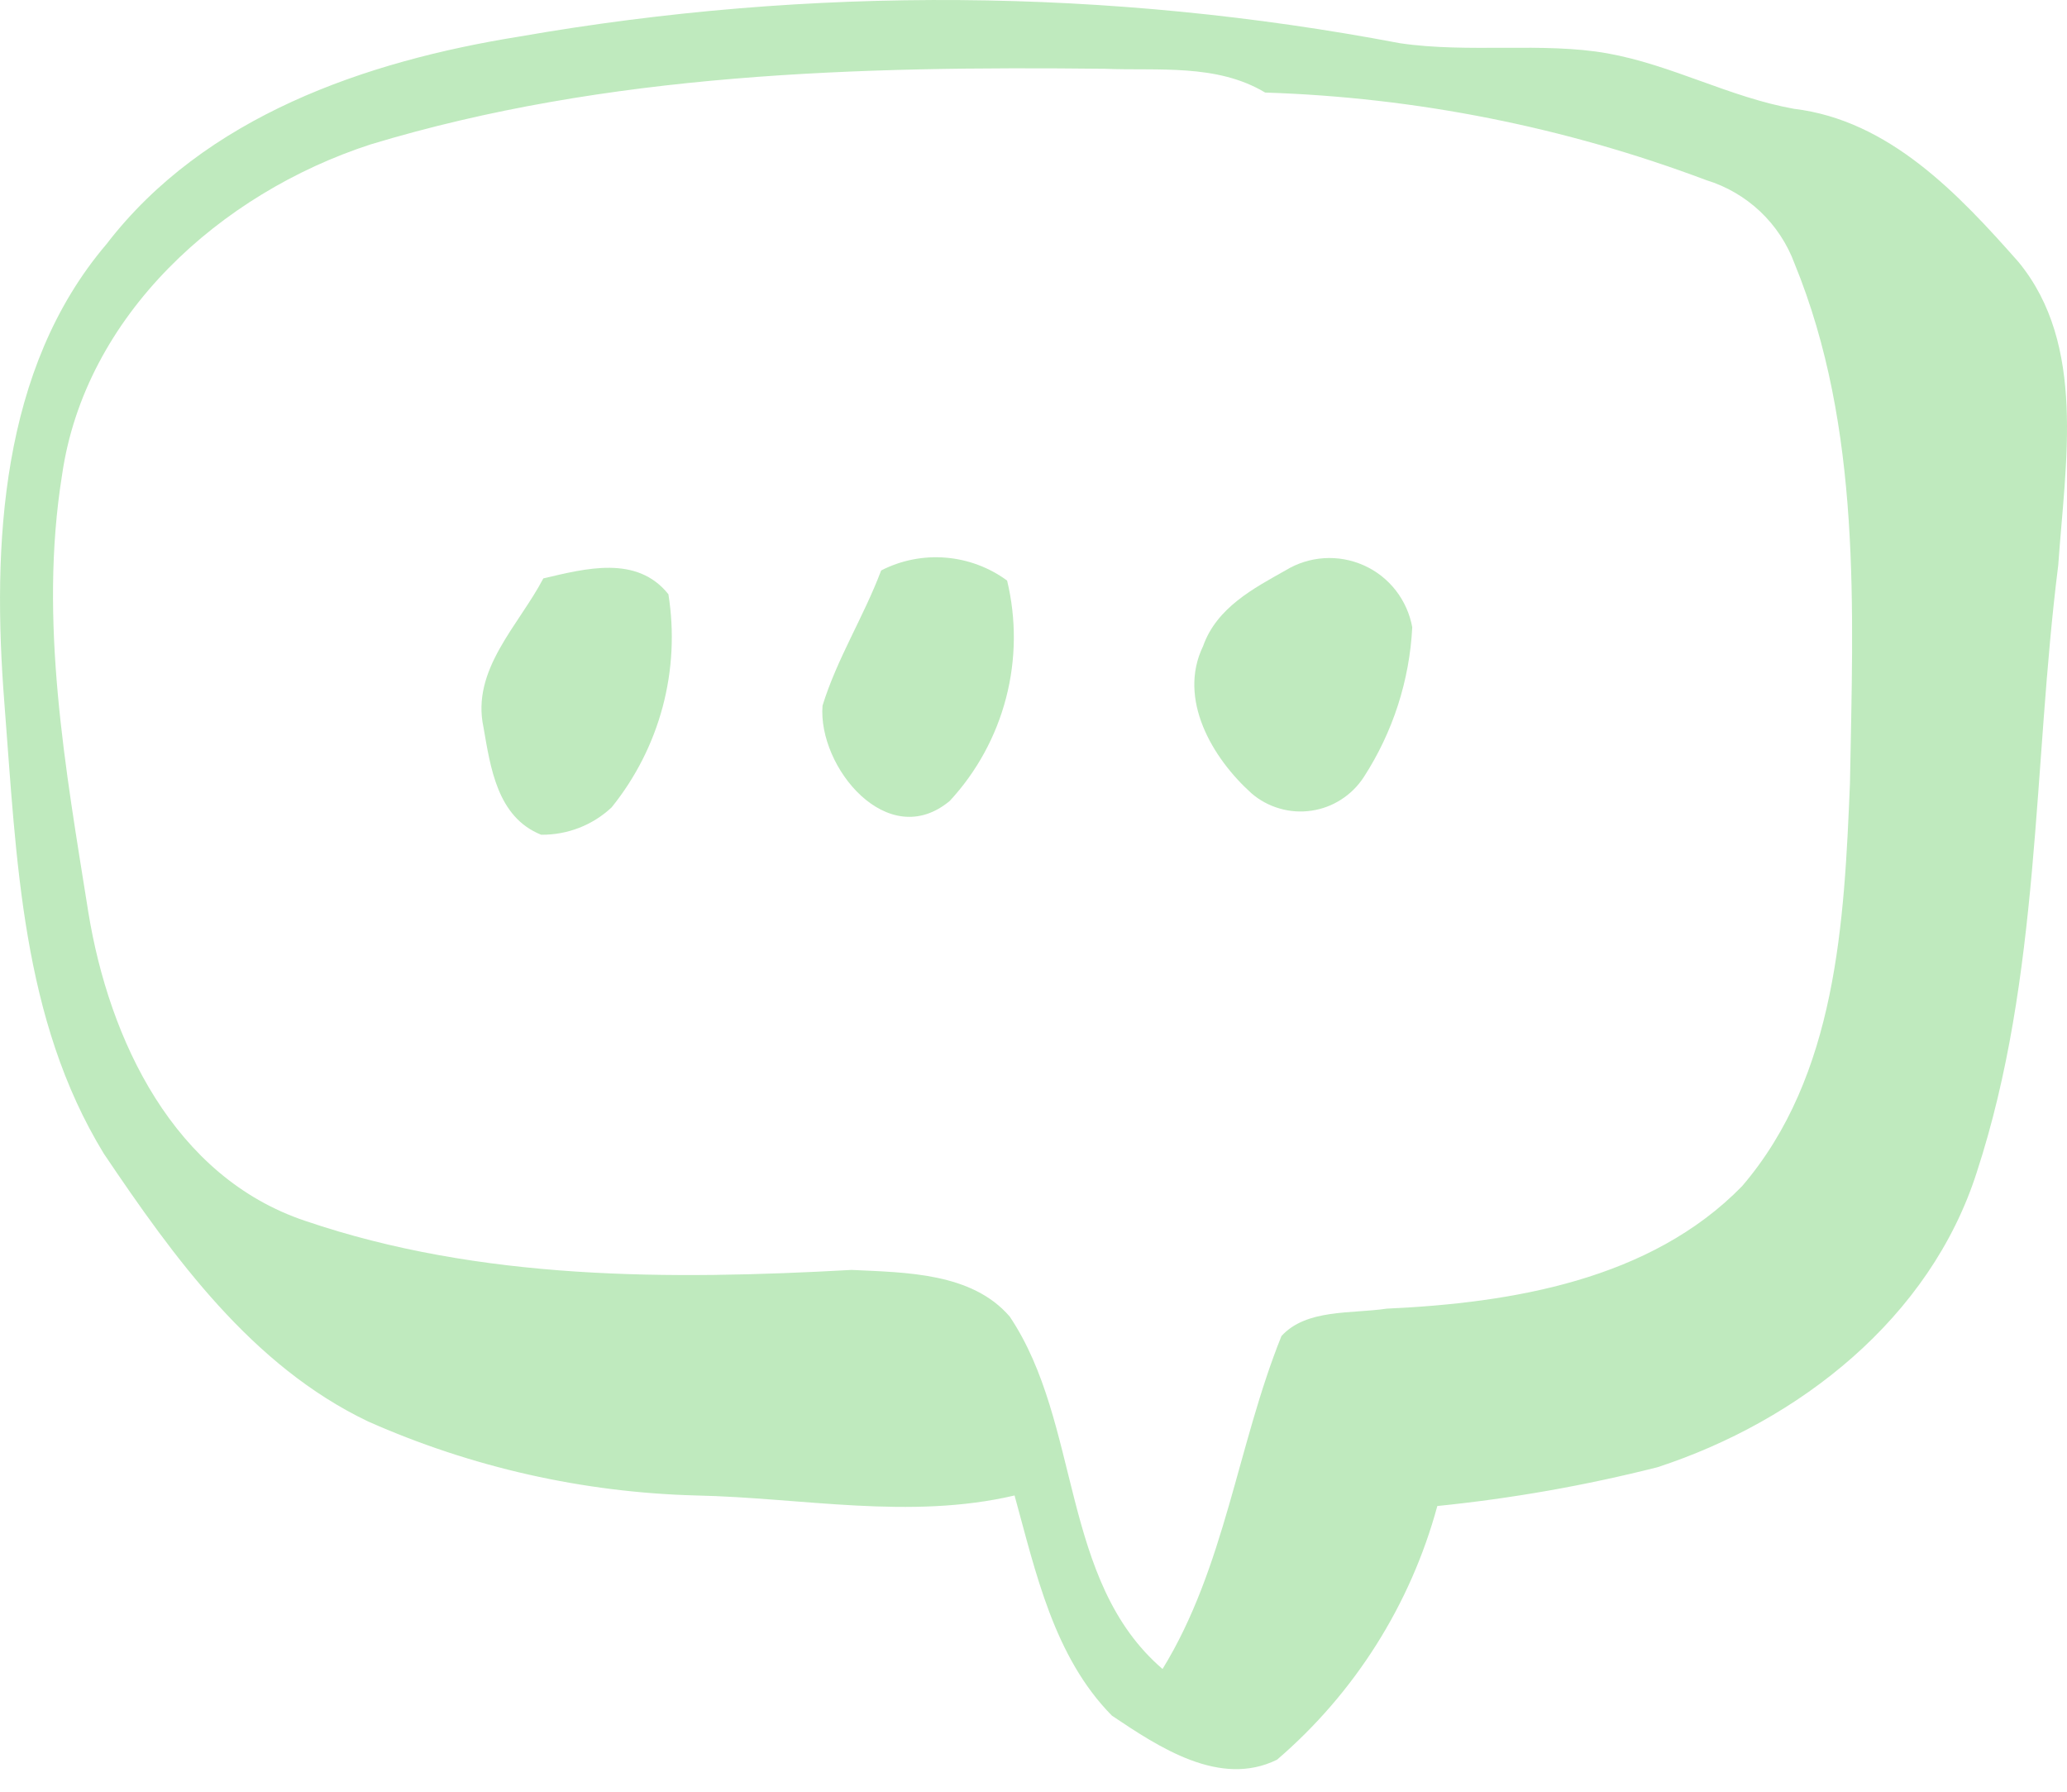 <svg width="30" height="26" viewBox="0 0 30 26" fill="none" xmlns="http://www.w3.org/2000/svg">
<path d="M29.298 3.804C28.423 2.813 27.419 1.746 26.038 1.579C25.105 1.413 24.262 0.94 23.328 0.774C22.395 0.608 21.315 0.774 20.318 0.627C16.098 -0.175 11.767 -0.208 7.535 0.531C5.304 0.889 2.971 1.688 1.546 3.542C0.005 5.351 -0.116 7.907 0.063 10.195C0.242 12.484 0.312 14.785 1.507 16.741C2.523 18.249 3.655 19.821 5.342 20.627C6.844 21.293 8.462 21.658 10.104 21.701C11.638 21.733 13.204 22.058 14.725 21.701C15.032 22.813 15.294 24.04 16.138 24.896C16.815 25.35 17.704 25.945 18.535 25.535C19.661 24.569 20.472 23.286 20.861 21.854C21.939 21.745 23.007 21.557 24.057 21.291C26.109 20.62 28.014 19.131 28.691 17.009C29.618 14.171 29.503 11.135 29.873 8.201C29.976 6.712 30.283 5.005 29.298 3.804ZM26.85 11.365C26.767 13.379 26.659 15.609 25.284 17.213C23.955 18.575 21.941 18.907 20.126 18.99C19.615 19.067 18.963 18.99 18.599 19.387C17.959 20.978 17.78 22.742 16.873 24.219C15.384 22.941 15.697 20.659 14.655 19.105C14.105 18.466 13.146 18.466 12.36 18.428C9.714 18.575 6.972 18.581 4.435 17.718C2.517 17.079 1.584 15.085 1.283 13.244C0.951 11.154 0.561 9.013 0.9 6.897C1.232 4.577 3.195 2.807 5.374 2.097C8.813 1.055 12.463 0.959 16.035 0.998C16.809 1.03 17.659 0.921 18.362 1.343C20.552 1.413 22.716 1.843 24.767 2.615C25.058 2.704 25.325 2.86 25.547 3.069C25.769 3.279 25.939 3.537 26.045 3.823C27.023 6.213 26.895 8.84 26.85 11.365Z" fill="#BFEABE"/>
<path d="M7.886 8.393C8.493 8.252 9.241 8.048 9.701 8.623C9.788 9.167 9.76 9.724 9.618 10.257C9.476 10.79 9.223 11.287 8.877 11.716C8.6 11.976 8.233 12.117 7.854 12.113C7.215 11.857 7.119 11.135 7.017 10.553C6.838 9.716 7.528 9.077 7.886 8.393Z" fill="#BFEABE"/>
<path d="M12.789 8.278C13.077 8.13 13.401 8.066 13.723 8.092C14.046 8.118 14.356 8.233 14.617 8.425C14.752 8.985 14.747 9.57 14.602 10.127C14.457 10.685 14.177 11.198 13.786 11.621C12.884 12.375 11.868 11.129 11.938 10.24C12.149 9.556 12.533 8.956 12.789 8.278Z" fill="#BFEABE"/>
<path d="M18.656 8.278C18.825 8.174 19.018 8.113 19.216 8.1C19.414 8.087 19.613 8.123 19.794 8.204C19.976 8.285 20.134 8.409 20.257 8.566C20.379 8.723 20.462 8.907 20.497 9.102C20.458 9.876 20.215 10.626 19.794 11.276C19.709 11.407 19.597 11.518 19.466 11.602C19.335 11.687 19.187 11.742 19.033 11.764C18.878 11.787 18.721 11.776 18.571 11.732C18.421 11.689 18.282 11.614 18.164 11.512C17.595 11.001 17.09 10.144 17.461 9.377C17.659 8.815 18.202 8.534 18.656 8.278Z" fill="#BFEABE"/>
</svg>

